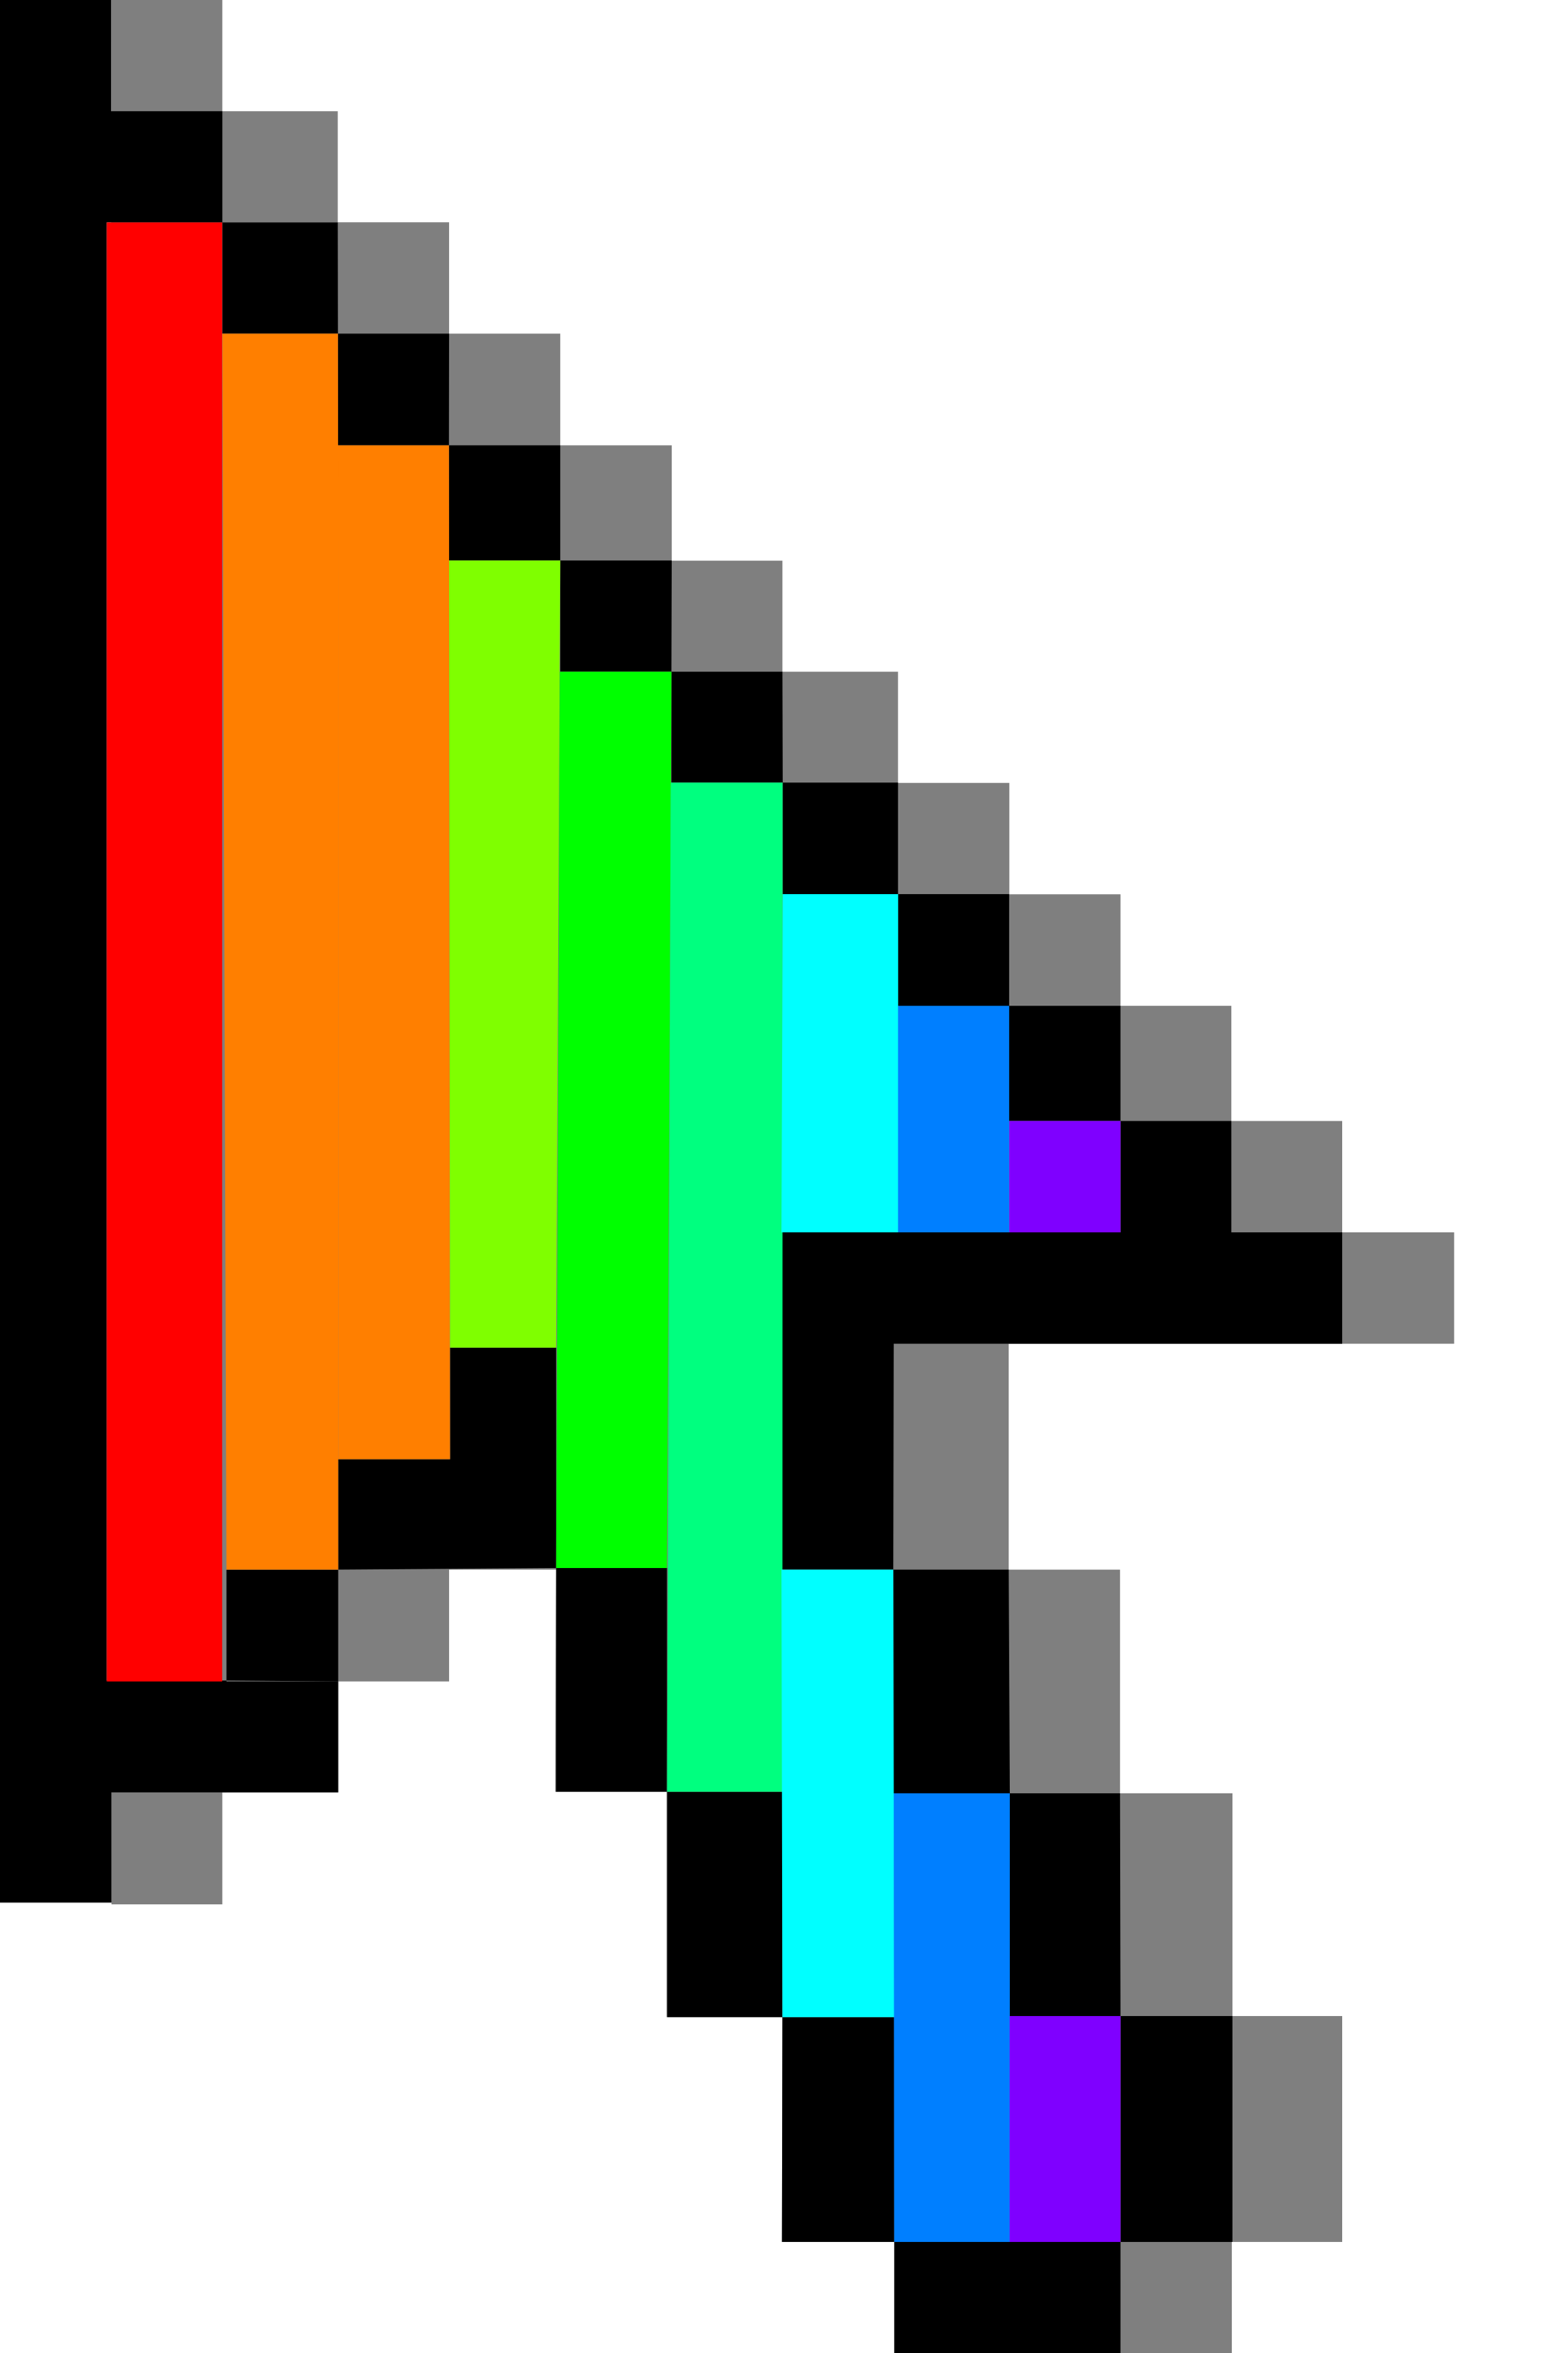 <svg width="10" height="15" viewBox="0 0 10 15" fill="none" xmlns="http://www.w3.org/2000/svg">
<path d="M0.711 11.426V12.14H1.418V11.426H2.157V10.719H2.864V10.006H3.547L3.544 11.422H4.254V12.859H4.99L4.987 14.292H5.704V15H7.856V14.292H8.56V12.852H7.86V11.432H7.143V10.006H6.433V8.566H9.274V7.856H8.56V7.146H7.853V6.412H7.146V5.701H6.437V4.991H5.727V4.282H4.99V3.574H4.284V2.839H3.573V2.127H2.864V1.417H2.154V0.709H1.418V0H0.709L0.711 11.426V11.426Z" fill="#7F7F7F"/>
<path d="M0 0H0.709V0.709H1.418V1.418H0.681V10.713H1.444V10.006H2.157V9.302H2.87V8.591H3.547V9.996H4.254V11.422H4.99V12.859H5.703V14.292H7.146V12.852H6.44V11.432H5.697V10.006H4.984V7.856H7.146V7.146H6.436V6.412H5.727V5.7H4.992V4.989H4.282V4.282H3.573V3.573H2.863V2.839H2.155V2.127H1.418L1.418 1.418H2.154L2.155 2.127H2.864L2.863 2.839H3.573V3.573H4.284L4.282 4.282H4.99L4.992 4.989H5.727L5.727 5.7H6.436V6.412H7.146V7.146H7.853V7.856H8.56V8.566H5.7L5.697 10.006H6.433L6.44 11.432H7.143L7.146 12.852H7.86V14.292H7.146V15H5.703V14.292H4.987L4.99 12.859H4.254V11.422H3.544L3.547 9.996L2.157 10.006V10.719L1.444 10.713V11.426H0.711V12.129H0V0V0Z" fill="black"/>
<path d="M2.157 10.719H1.444V11.426H2.157V10.719Z" fill="black"/>
<path d="M1.417 1.418H0.681V10.719H1.417V1.418Z" fill="#FF0000"/>
<path d="M1.418 2.127H2.155L2.156 2.839L2.157 10.006H1.444L1.418 2.127V2.127Z" fill="#FF7F00"/>
<path d="M2.863 2.839L2.864 3.573L2.87 9.302H2.157L2.156 2.839H2.863V2.839Z" fill="#FF7F00"/>
<path d="M3.573 3.573L3.569 4.282L3.547 8.591H2.87L2.864 3.573H3.573V3.573Z" fill="#7FFF00"/>
<path d="M4.282 4.282L4.279 4.989L4.254 9.996H3.547L3.57 4.282L4.282 4.282V4.282Z" fill="#00FF00"/>
<path d="M4.991 4.989L4.991 5.7L4.99 11.422H4.254L4.278 4.989H4.991V4.989Z" fill="#00FF7F"/>
<path d="M5.728 5.7V7.856H4.984L4.992 5.7H5.728Z" fill="#00FFFF"/>
<path d="M4.984 10.006H5.697L5.7 11.432L5.704 12.859H4.99L4.984 10.006Z" fill="#00FFFF"/>
<path d="M6.44 11.432V14.292H5.703L5.7 11.432H6.44Z" fill="#007FFF"/>
<path d="M5.727 6.412H6.436V7.856H5.727V6.412Z" fill="#007FFF"/>
<path d="M7.146 7.146H6.437V7.856H7.146V7.146Z" fill="#7F00FF"/>
<path d="M7.146 12.852H6.439V14.292H7.146V12.852Z" fill="#7F00FF"/>
</svg>
